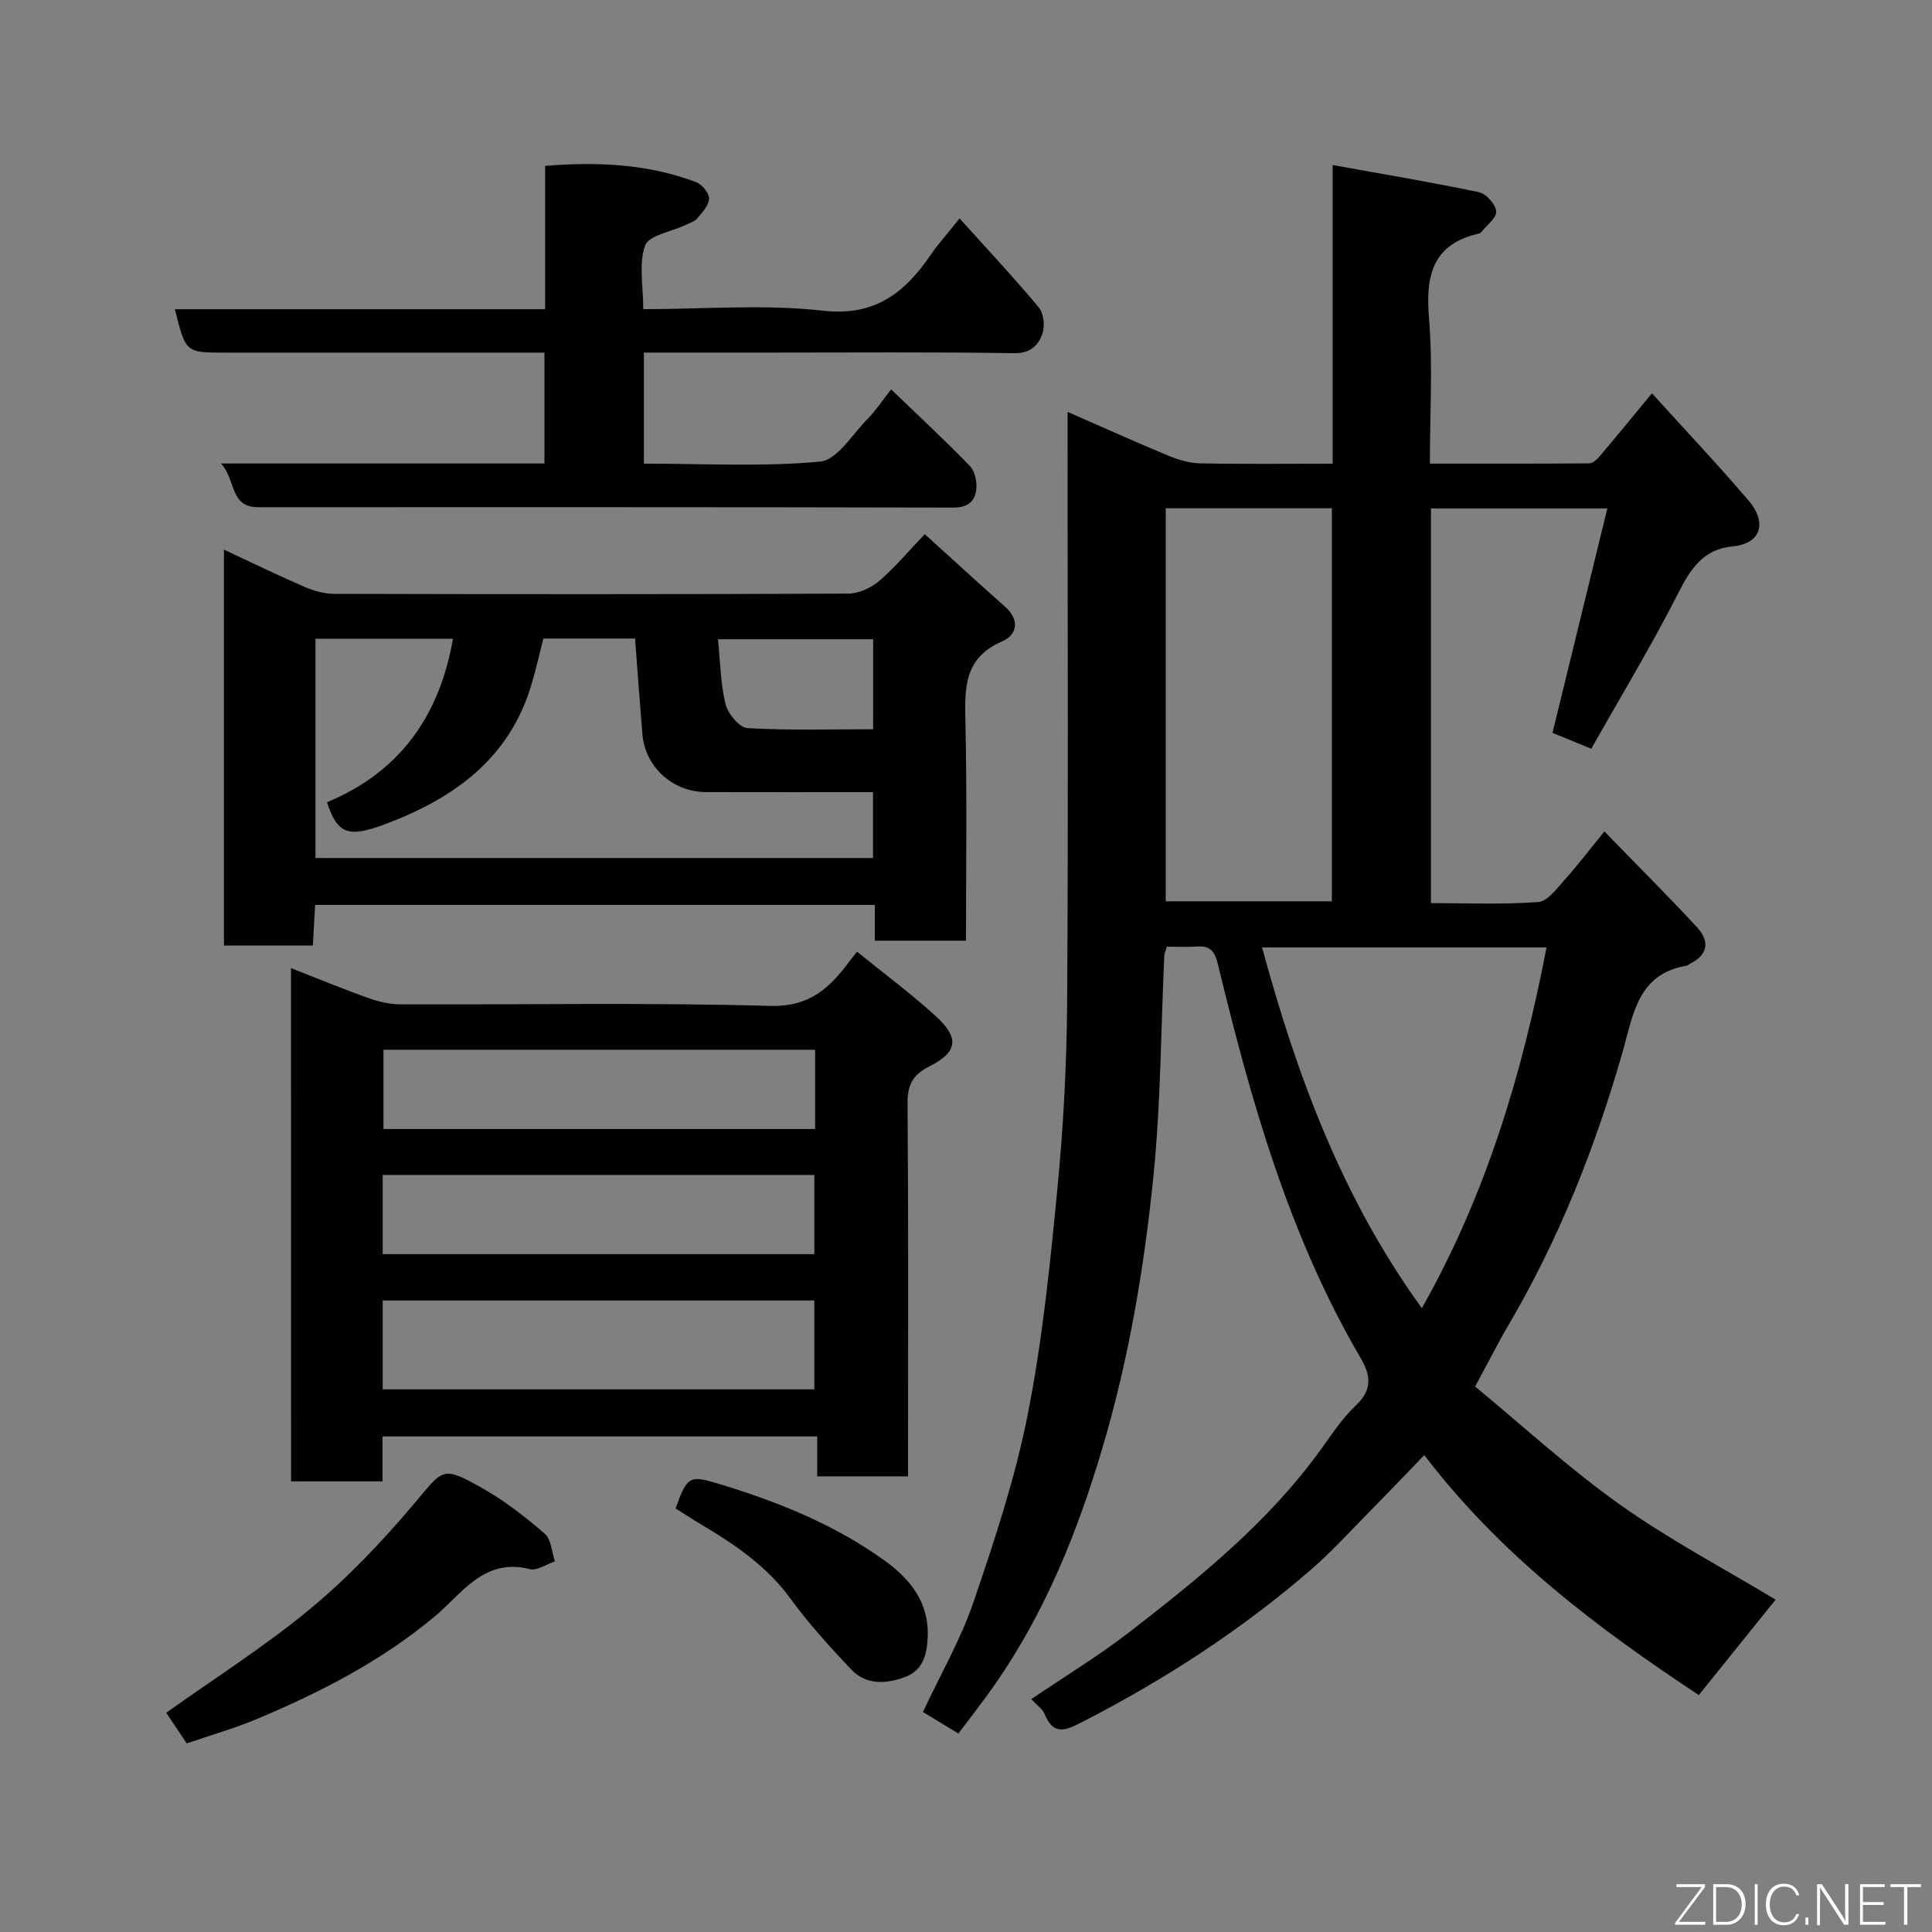 <svg enable-background="new 0 0 400 400" viewBox="0 0 400 400" xmlns="http://www.w3.org/2000/svg"><rect x="0" y="0" width="400" height="400" fill="#808080" stroke="none"/><path d="m329.46 155.02c-3.45-1.41-5.84-2.39-8.03-3.29 3.78-15.47 7.5-30.73 11.35-46.46-12.76 0-24.51 0-36.52 0v81.71c7.38 0 14.83.32 22.21-.22 1.93-.14 3.84-2.79 5.44-4.57 2.71-3.01 5.17-6.25 8.26-10.05 6.67 6.87 13.07 13.24 19.2 19.86 2.52 2.73 2.41 5.6-1.38 7.47-.29.15-.55.42-.86.48-10.04 1.7-10.98 10.09-13.14 17.68-5.67 19.82-13.19 38.87-23.66 56.69-2.23 3.79-4.2 7.73-6.92 12.75 9.85 8.12 19.42 16.94 29.95 24.42 10.31 7.32 21.6 13.27 32.26 19.7-5.23 6.51-10.37 12.89-15.9 19.76-20.65-13.67-40.78-28.66-56.84-49.68-3.79 3.92-7.31 7.63-10.9 11.26-4.15 4.2-8.12 8.61-12.57 12.46-14.4 12.46-30.27 22.76-47.21 31.46-3.4 1.74-6.04 3.1-7.94-1.61-.4-1-1.5-1.71-2.75-3.05 6.91-4.69 13.85-8.89 20.23-13.82 14.47-11.19 28.72-22.68 39.6-37.69 2.31-3.18 4.48-6.56 7.31-9.23 3.39-3.22 3.29-6.05 1.09-9.82-14.84-25.32-22.72-53.22-29.55-81.45-.71-2.94-1.63-4-4.46-3.81-1.98.13-3.99.03-6.14.03-.21.74-.51 1.34-.54 1.96-.7 15.03-.71 30.14-2.2 45.09-1.91 19.14-5.08 38.11-10.59 56.69-5.14 17.35-11.78 33.85-22.1 48.76-2.41 3.49-5.05 6.82-7.73 10.41-2.53-1.54-5-3.03-7.35-4.46 3.63-7.76 7.82-14.99 10.47-22.76 4.35-12.75 8.63-25.65 11.23-38.83 3.04-15.38 4.63-31.09 6.14-46.72 1.24-12.81 1.93-25.72 2.02-38.6.25-38.66.09-77.33.09-116 0-1.77 0-3.53 0-6.26 7.49 3.27 14.13 6.27 20.85 9.06 2.06.85 4.36 1.55 6.56 1.59 8.97.18 17.95.07 27.47.07 0-20.36 0-40.43 0-61.83 10.59 1.91 20.48 3.56 30.28 5.62 1.49.31 3.46 2.51 3.58 3.96.11 1.35-1.96 2.88-3.09 4.32-.1.12-.26.24-.41.27-9.7 2.16-11.14 8.69-10.41 17.52.81 9.75.18 19.62.18 30.13 11.17 0 22.1.03 33.02-.06.72-.01 1.58-.81 2.13-1.46 3.39-4 6.71-8.06 10.83-13.04 6.81 7.52 13.63 14.74 20.08 22.29 3.53 4.14 2.93 8.81-3.46 9.42-6.04.58-8.66 4.68-11.24 9.78-5.54 10.88-11.88 21.35-17.94 32.1zm-88.11-49.79v81.37h34.4c0-27.31 0-54.23 0-81.37-11.52 0-22.78 0-34.4 0zm78.84 90.93c-20.06 0-39.35 0-58.89 0 7.23 26.68 16.73 52.16 33.08 74.68 13.2-23.32 20.73-48.3 25.81-74.68z" fill="#010103"/><path d="m60.25 200.44c5.87 2.29 10.95 4.4 16.13 6.23 2.11.75 4.43 1.27 6.66 1.27 25.48.09 50.97-.4 76.43.32 8.32.23 12.45-3.88 16.58-9.46.39-.52.8-1.03 1.38-1.77 5.53 4.49 11.18 8.67 16.35 13.39 4.94 4.52 4.48 7.43-1.45 10.41-3.38 1.7-4.46 3.84-4.43 7.62.19 23.81.1 47.63.1 71.44v5.77c-6.34 0-12.39 0-18.8 0 0-2.66 0-5.26 0-8.26-30.06 0-59.76 0-90 0v9.3c-6.59 0-12.64 0-18.94 0-.01-35.24-.01-70.31-.01-106.26zm18.98 87.21h89.37c0-6.4 0-12.45 0-18.4-29.98 0-59.56 0-89.37 0zm89.53-70.31c-30.08 0-59.78 0-89.37 0v16.41h89.37c0-5.51 0-10.78 0-16.41zm-89.53 42.32h89.37c0-5.74 0-11.12 0-16.4-29.98 0-59.56 0-89.37 0z" fill="#010103"/><path d="m200 194.76c-6.67 0-12.6 0-18.88 0 0-2.51 0-4.79 0-7.41-38.73 0-77.12 0-115.88 0-.15 2.72-.31 5.45-.47 8.41-6.17 0-12.1 0-18.41 0 0-27.07 0-54.14 0-81.96 5.67 2.64 11.14 5.3 16.72 7.72 1.9.82 4.07 1.42 6.11 1.43 35.49.09 70.98.11 106.47-.05 2.16-.01 4.71-1.2 6.39-2.64 3.27-2.8 6.06-6.16 9.41-9.67 5.75 5.2 11.12 10.15 16.59 14.98 3.16 2.79 2.55 5.88-.58 7.23-7.95 3.42-7.74 9.71-7.59 16.72.34 14.95.12 29.92.12 45.24zm-87.5-62.56c-.81 3.17-1.52 6.3-2.42 9.37-4.53 15.47-16.06 23.7-30.29 29.05-7.74 2.91-9.94 2.03-12.09-4.52 15.06-6.27 23.29-17.83 26.08-33.85-9.5 0-18.9 0-28.47 0v45.39h115.44c0-4.63 0-8.9 0-13.64-11.69 0-23.14.02-34.6-.01-6.89-.02-12.59-5.22-13.15-11.99-.54-6.53-1.01-13.07-1.52-19.8-6.32 0-12.6 0-18.98 0zm68.28.15c-10.79 0-21.17 0-32.13 0 .49 4.79.53 9.27 1.58 13.5.49 1.96 2.88 4.8 4.55 4.9 8.57.5 17.18.23 25.99.23.01-6.43.01-12.36.01-18.63z" fill="#010103"/><path d="m184.5 80.62c5.67 5.46 11.14 10.52 16.31 15.87 1.05 1.09 1.51 3.32 1.31 4.92-.29 2.41-1.76 3.68-4.73 3.68-47.98-.12-95.96-.08-143.94-.08-5.97 0-4.56-5.71-7.7-9.05h66.98c0-7.64 0-14.9 0-22.95-1.65 0-3.4 0-5.14 0-20.33 0-40.65 0-60.98 0-8.17 0-8.17 0-10.4-8.99h76.65c0-10.06 0-19.66 0-29.68 10.88-.88 21.26-.4 31.25 3.36 1.22.46 2.71 2.25 2.69 3.4-.03 1.4-1.39 2.88-2.43 4.1-.59.7-1.67 1-2.56 1.43-2.87 1.37-7.5 2.09-8.25 4.2-1.35 3.8-.38 8.42-.38 13.18 12.59 0 25-1.06 37.12.31 11 1.25 17.1-3.81 22.53-11.75 1.37-2.01 3.03-3.83 5.84-7.35 5.79 6.43 11.28 12.28 16.4 18.43 1.03 1.23 1.3 3.88.74 5.46-.83 2.36-2.43 4.06-5.82 4.01-16.83-.26-33.66-.12-50.48-.12-8.63 0-17.27 0-26.2 0v22.99c12.29 0 24.47.69 36.48-.42 3.54-.33 6.69-5.66 9.85-8.86 1.7-1.73 3.06-3.81 4.86-6.09z" fill="#010103"/><path d="m38.66 360.95c-1.64-2.45-3.17-4.73-4.25-6.34 10.1-7.2 20.45-13.75 29.8-21.5 7.83-6.49 14.95-13.99 21.52-21.78 6.11-7.24 5.74-7.92 14.04-3.27 4.66 2.61 8.96 5.98 13.02 9.48 1.34 1.16 1.44 3.77 2.1 5.72-1.75.58-3.7 1.99-5.2 1.61-9.49-2.41-14.04 5.08-19.68 9.8-11.06 9.24-23.64 15.68-36.76 21.21-4.62 1.94-9.48 3.31-14.59 5.07z" fill="#010103"/><path d="m139.88 312.31c2.35-6.64 2.92-6.89 8.46-5.24 12.35 3.7 24.26 8.43 34.78 16.01 5.32 3.84 9.29 8.67 8.95 15.95-.18 3.79-1.07 6.9-4.89 8.26-3.91 1.39-7.95 1.55-11-1.69-4.38-4.67-8.74-9.42-12.5-14.59-4.86-6.7-11.39-11.14-18.3-15.26-1.8-1.07-3.56-2.22-5.5-3.44z" fill="#010103"/><g fill="#fbfcfa"><path d="m346.9 398 5.4-7.3h-5.2v-.6h5.9v.6l-5.4 7.2h5.5l-.1.6h-6.2v-.5z"/><path d="m354.7 390.1h2.8c2.3 0 3.9 1.6 3.9 4.1s-1.6 4.3-3.9 4.3h-2.8zm.6 7.8h2c2.2 0 3.3-1.6 3.3-3.6 0-1.8-1-3.6-3.3-3.6h-2z"/><path d="m363.9 390.1v8.4h-.6v-8.4h1.6z"/><path d="m372.5 396.3c-.4 1.3-1.4 2.3-3.2 2.3-2.4 0-3.7-1.9-3.7-4.3 0-2.3 1.2-4.3 3.7-4.3 1.8 0 2.9 1 3.2 2.4h-.6c-.4-1.1-1.1-1.8-2.5-1.8-2.1 0-3 1.9-3 3.7s.9 3.7 3 3.7c1.4 0 2.1-.7 2.5-1.7z"/><path d="m373.8 398.5v-1.5h.6v1.5z"/><path d="m376.2 398.5v-8.4h1c1.3 2 4.4 6.7 4.9 7.6-.1-1.2-.1-2.4-.1-3.8v-3.8h.7v8.4h-.9c-1.2-1.9-4.4-6.8-5-7.7.1 1.1 0 2.3 0 3.9v3.9h-.6z"/><path d="m390 394.4h-4.3v3.5h4.7l-.1.6h-5.2v-8.4h5.1v.6h-4.5v3.1h4.3z"/><path d="m394.2 390.7h-2.8v-.6h6.3v.6h-2.8v7.8h-.7z"/></g></svg>